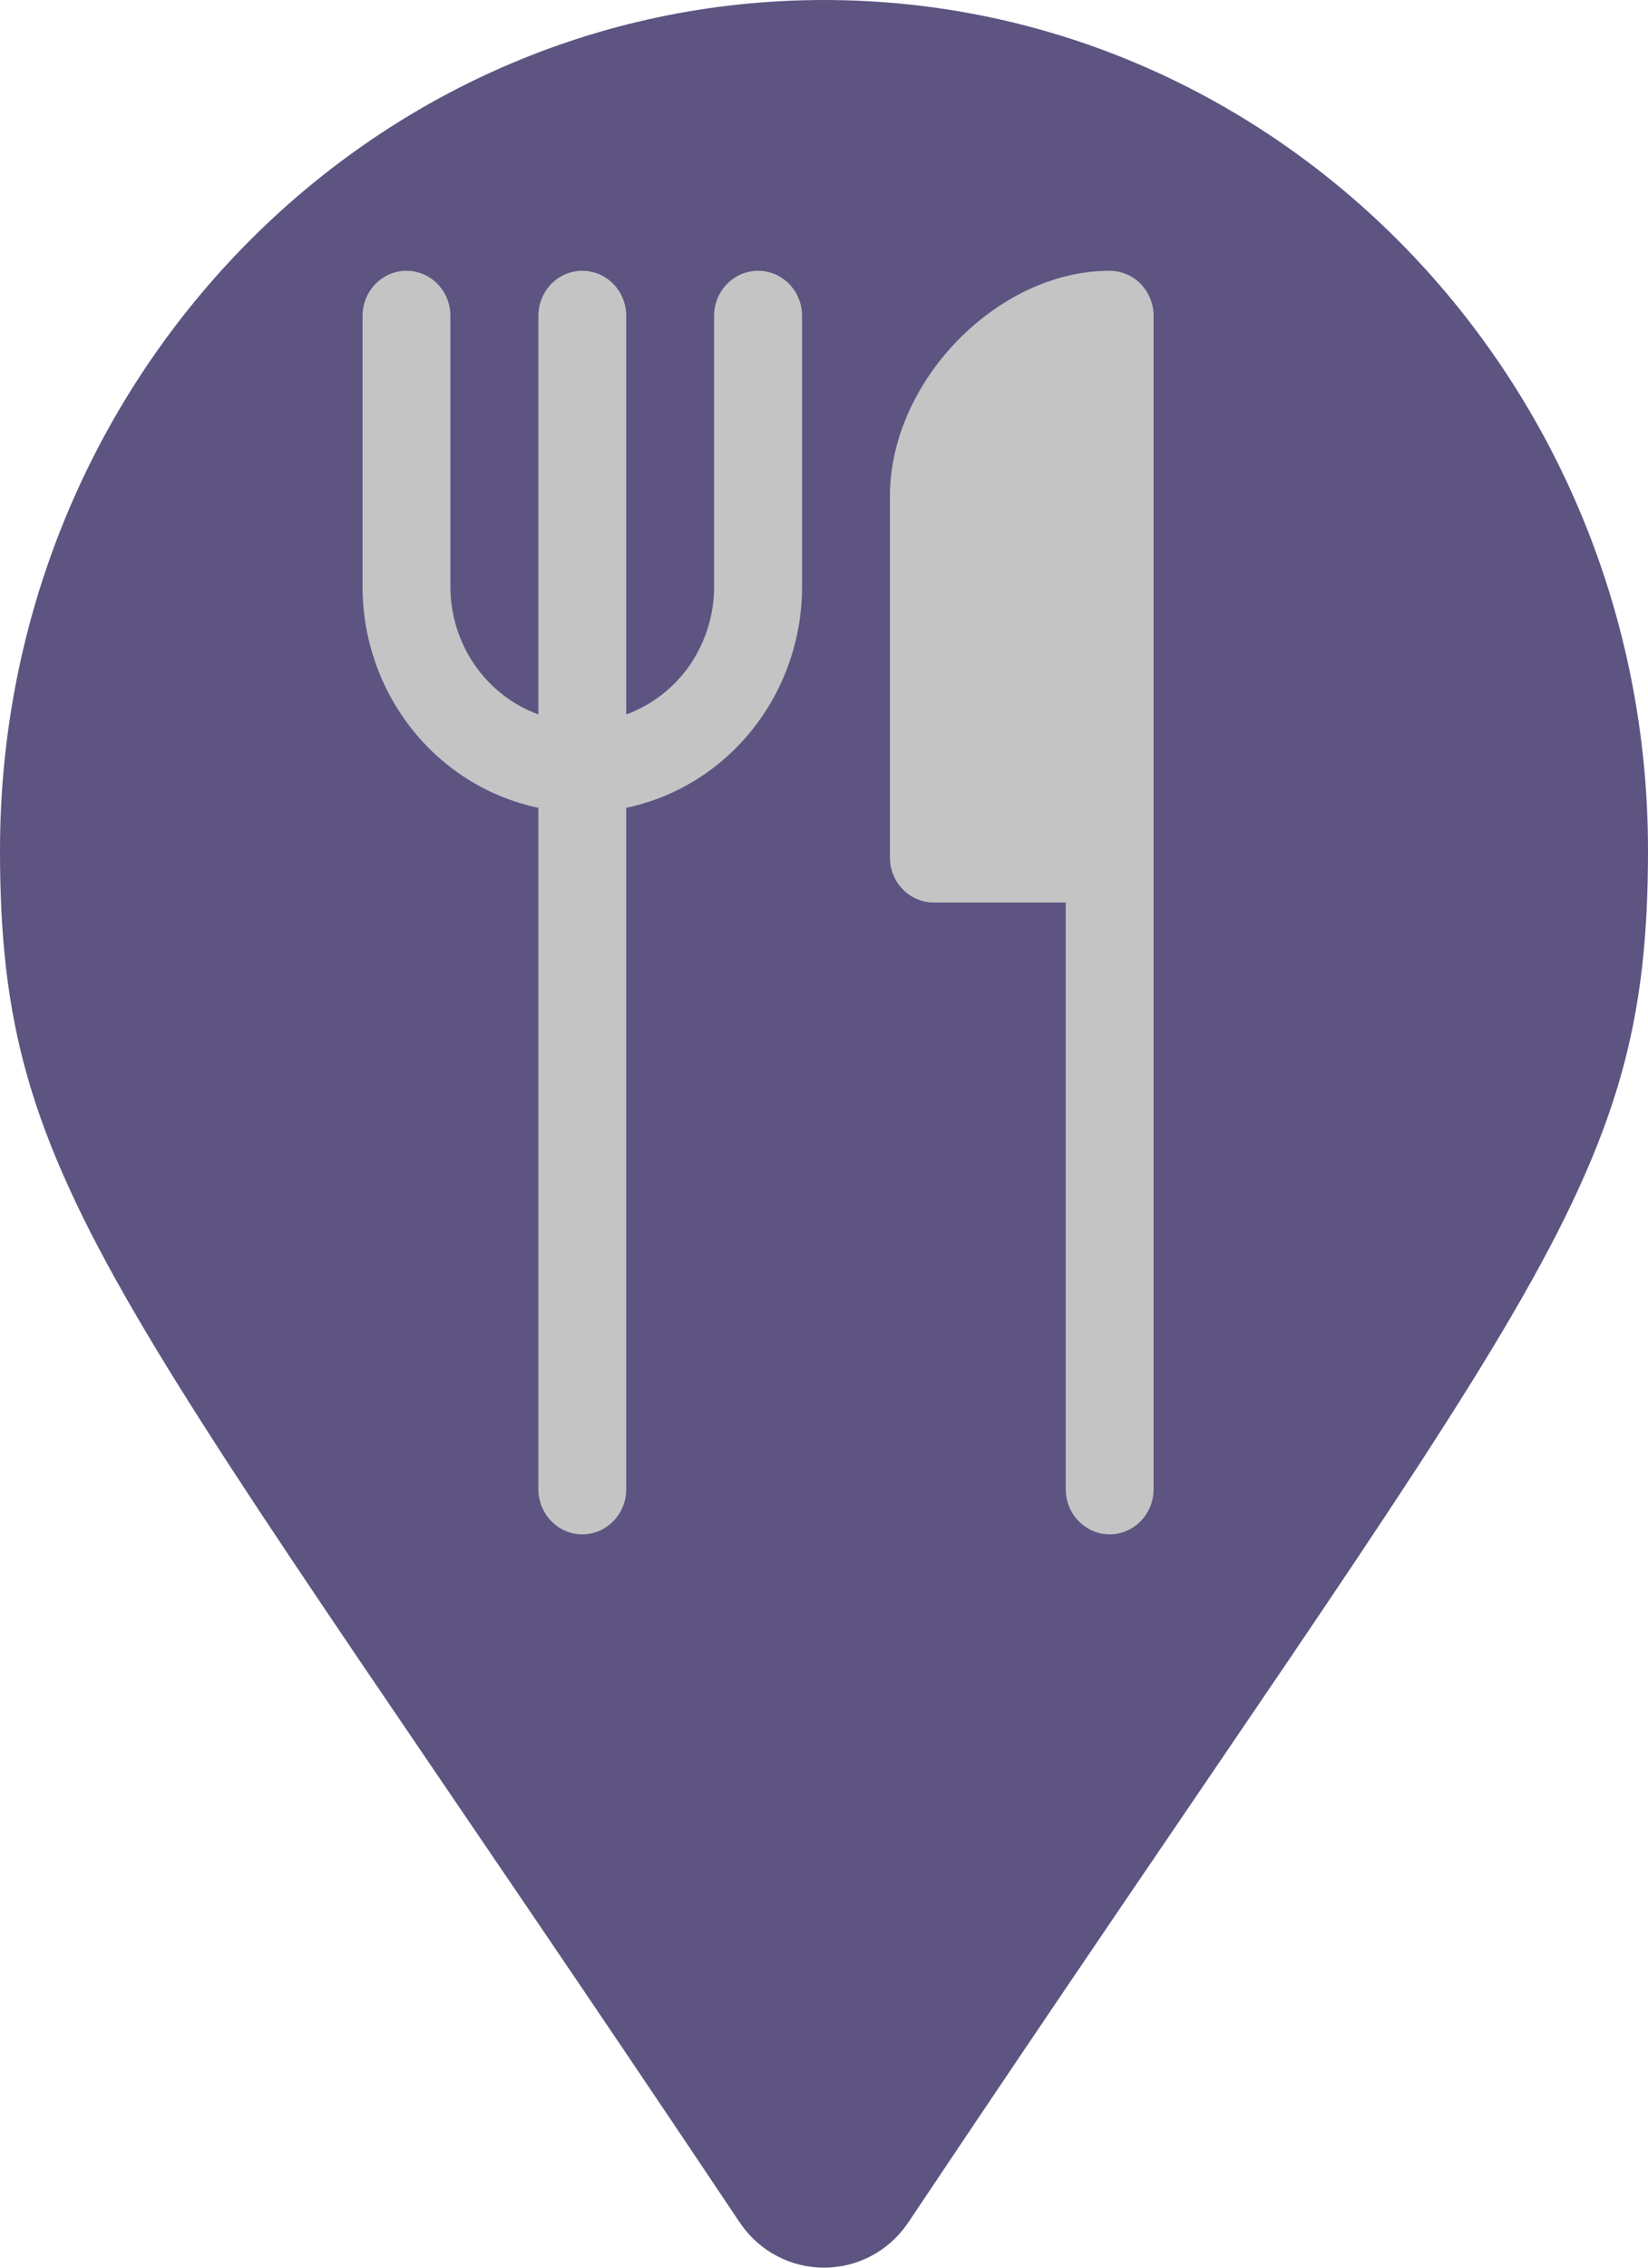 <svg width="16" height="22" viewBox="0 0 16 22" fill="none" xmlns="http://www.w3.org/2000/svg">
<g clip-path="url(#clip0_39:31)">
<path d="M7.178 21.556C1.124 12.505 0 11.576 0 8.25C0 3.694 3.582 0 8 0C12.418 0 16 3.694 16 8.25C16 11.576 14.876 12.505 8.822 21.556C8.425 22.148 7.575 22.148 7.178 21.556Z" fill="#0F0145" fill-opacity="0.67"/>
<path d="M4.373 3.065C4.373 2.949 4.328 2.837 4.248 2.755C4.168 2.673 4.06 2.627 3.947 2.627C3.834 2.627 3.725 2.673 3.645 2.755C3.565 2.837 3.52 2.949 3.52 3.065V5.692C3.52 6.196 3.69 6.685 4.001 7.076C4.312 7.467 4.745 7.736 5.227 7.837V14.448C5.227 14.564 5.272 14.675 5.352 14.757C5.432 14.839 5.54 14.886 5.653 14.886C5.767 14.886 5.875 14.839 5.955 14.757C6.035 14.675 6.08 14.564 6.08 14.448V7.837C6.562 7.736 6.995 7.467 7.306 7.076C7.617 6.685 7.787 6.196 7.787 5.692V3.065C7.787 2.949 7.742 2.837 7.662 2.755C7.582 2.673 7.473 2.627 7.36 2.627C7.247 2.627 7.138 2.673 7.058 2.755C6.978 2.837 6.933 2.949 6.933 3.065V5.692C6.933 5.963 6.851 6.228 6.699 6.45C6.546 6.672 6.33 6.84 6.08 6.931V3.065C6.08 2.949 6.035 2.837 5.955 2.755C5.875 2.673 5.767 2.627 5.653 2.627C5.54 2.627 5.432 2.673 5.352 2.755C5.272 2.837 5.227 2.949 5.227 3.065V6.931C4.977 6.84 4.761 6.672 4.608 6.45C4.455 6.228 4.373 5.963 4.373 5.692V3.065ZM10.347 14.448V8.756H9.067C8.954 8.756 8.845 8.71 8.765 8.628C8.685 8.546 8.64 8.435 8.64 8.318V4.816C8.64 4.235 8.918 3.692 9.298 3.302C9.679 2.912 10.208 2.627 10.773 2.627C10.886 2.627 10.995 2.673 11.075 2.755C11.155 2.837 11.2 2.949 11.2 3.065V14.448C11.2 14.564 11.155 14.675 11.075 14.757C10.995 14.839 10.886 14.886 10.773 14.886C10.66 14.886 10.552 14.839 10.472 14.757C10.392 14.675 10.347 14.564 10.347 14.448Z" fill="#C4C4C4"/>
</g>
<defs>
<clipPath id="clip0_39:31">
<rect width="16" height="22" fill="white"/>
</clipPath>
</defs>
</svg>
